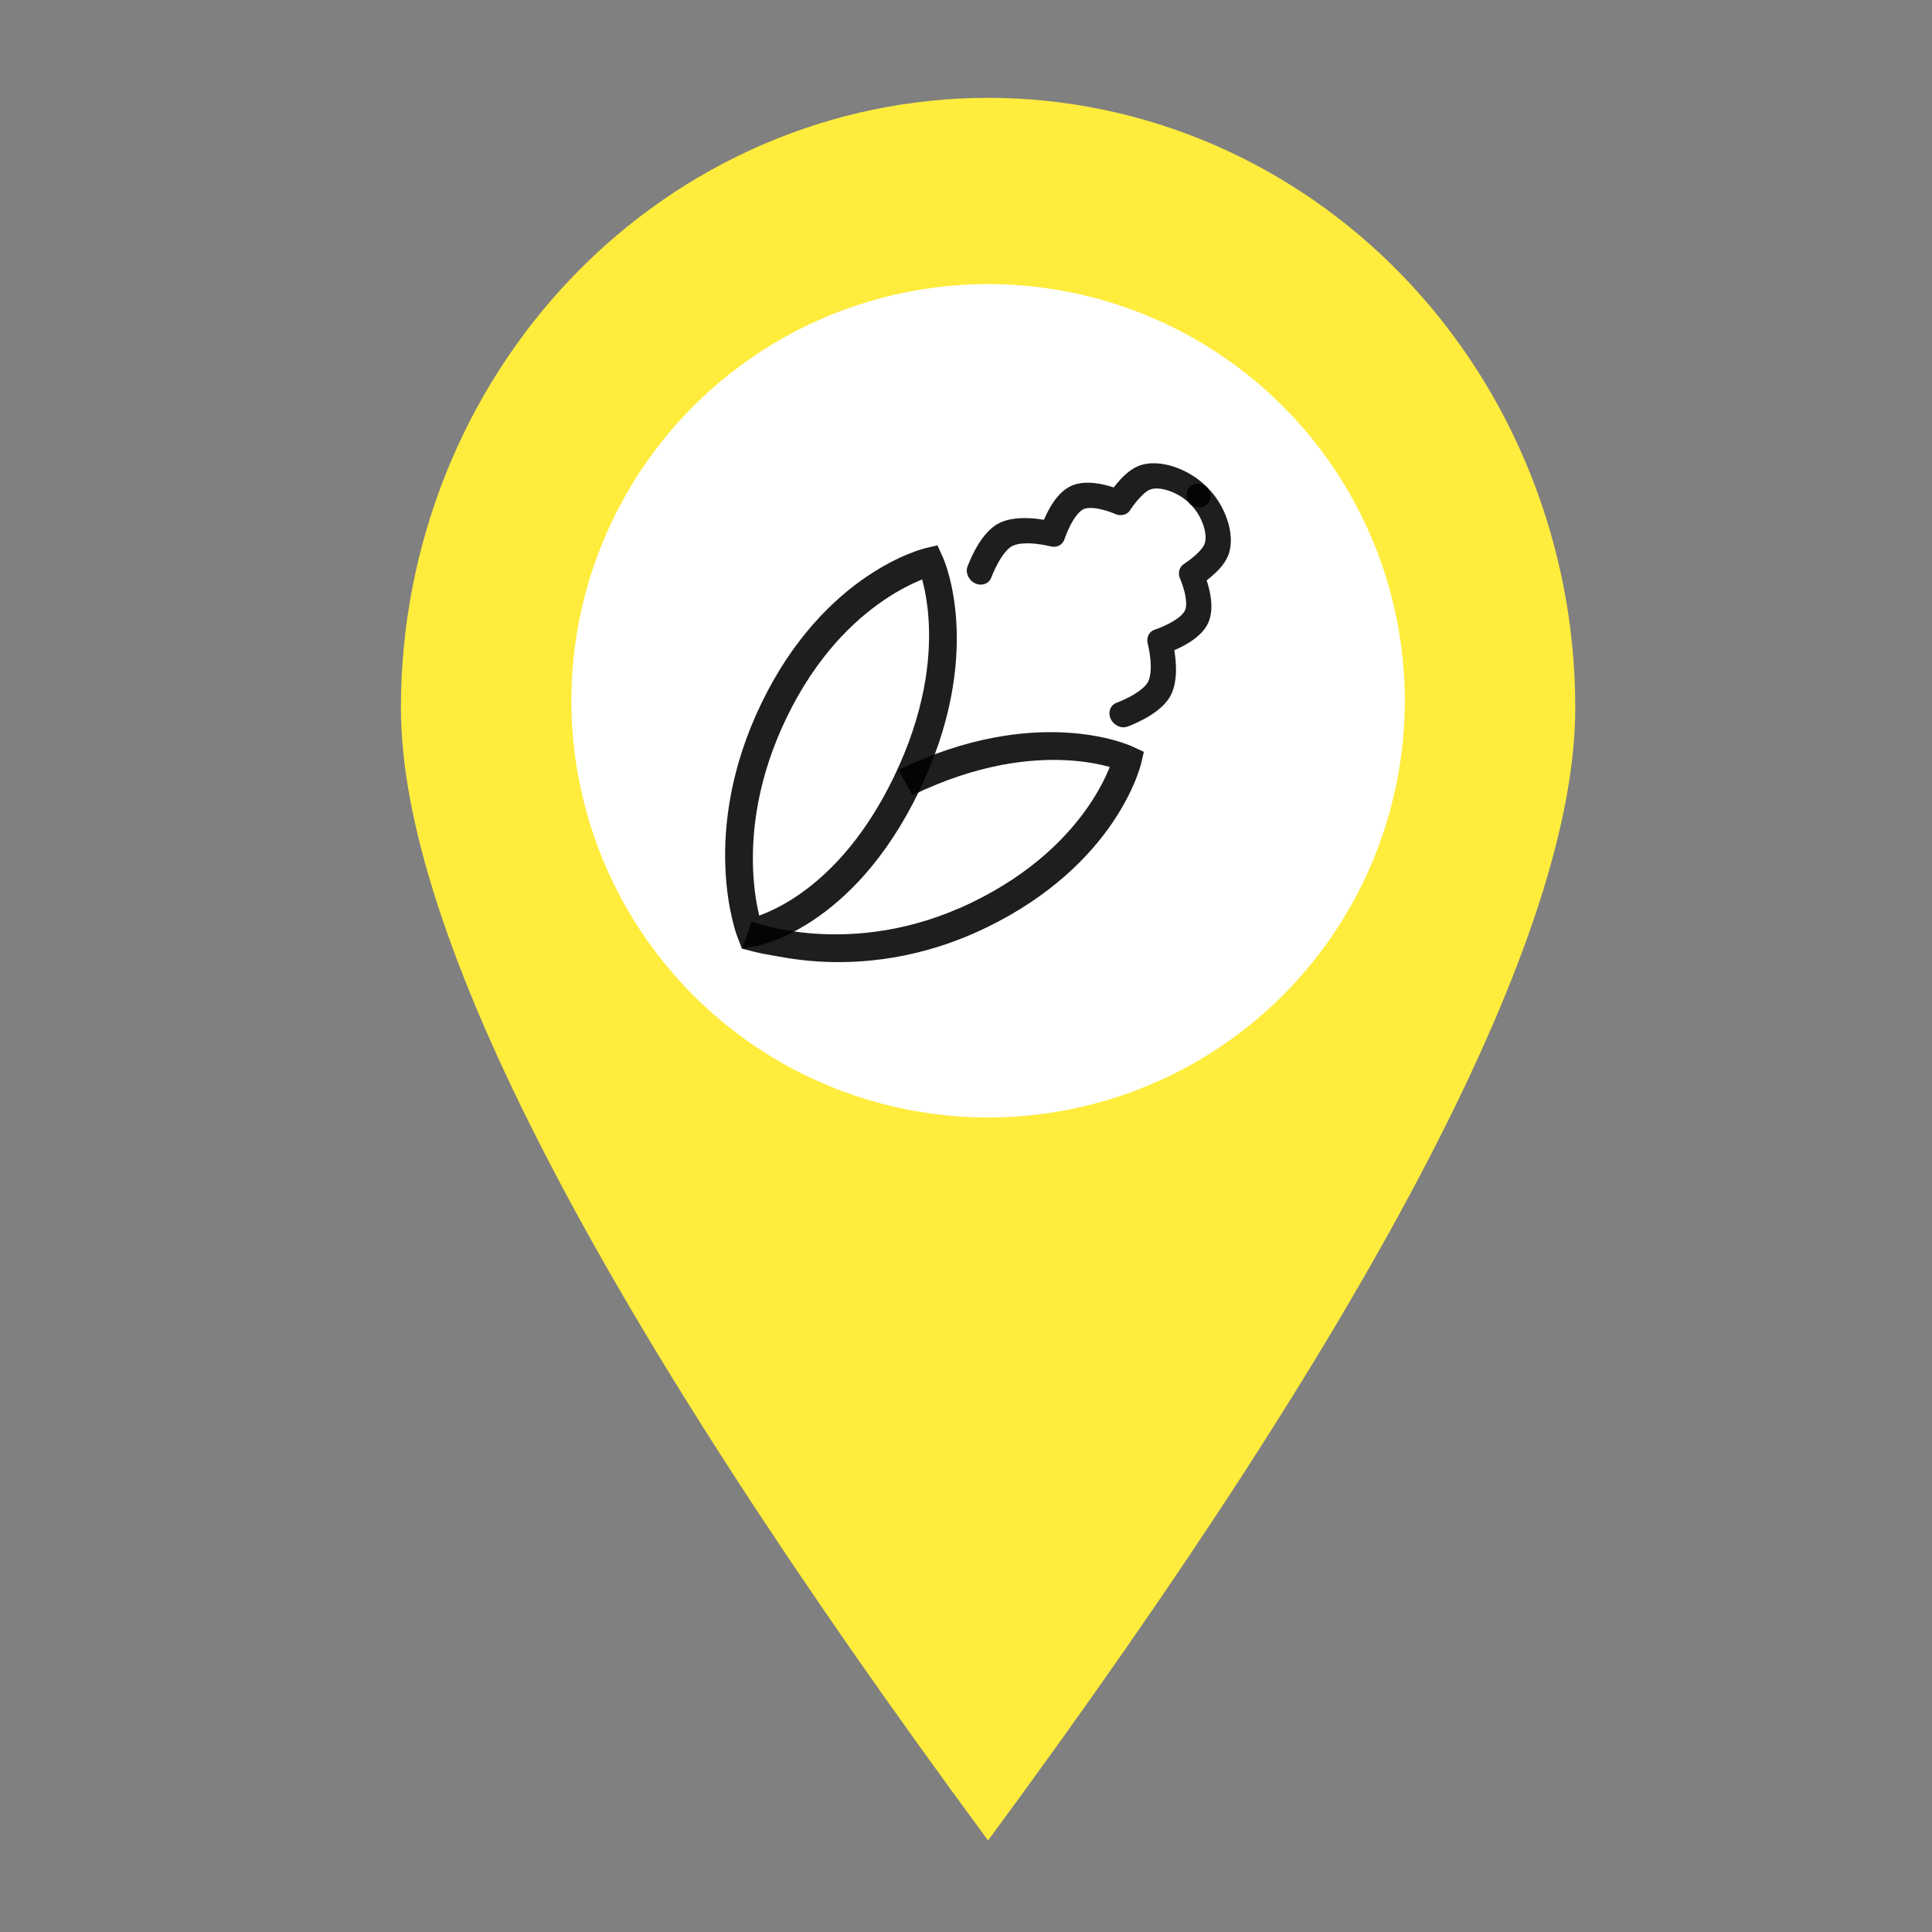 <svg width="51" height="51" viewBox="0 0 51 51" fill="none" xmlns="http://www.w3.org/2000/svg">
<rect x="0" y="0" width="51" height="51" fill="#808080" stroke="none"/>
<path d="M26.083 48.583C15.749 34.576 10.583 24.61 10.583 18.683C10.583 14.413 12.216 10.318 15.123 7.299C18.03 4.279 21.973 2.583 26.083 2.583C30.194 2.583 34.137 4.279 37.044 7.299C39.95 10.318 41.583 14.413 41.583 18.683C41.583 24.61 36.417 34.576 26.083 48.583ZM26.083 27.883C28.432 27.883 30.685 26.914 32.346 25.188C34.007 23.463 34.941 21.123 34.941 18.683C34.941 16.243 34.007 13.903 32.346 12.178C30.685 10.452 28.432 9.483 26.083 9.483C23.734 9.483 21.481 10.452 19.82 12.178C18.159 13.903 17.226 16.243 17.226 18.683C17.226 21.123 18.159 23.463 19.82 25.188C21.481 26.914 23.734 27.883 26.083 27.883Z" fill="#FFEC3D"/>
<circle cx="26.083" cy="18.499" r="11" fill="white"/>
<path fill-rule="evenodd" clip-rule="evenodd" d="M24.887 14.704L24.557 14.825L24.437 14.468L24.746 14.396L24.887 14.704ZM19.803 24.627C19.463 24.725 19.463 24.724 19.463 24.724L19.462 24.723L19.461 24.72L19.458 24.711C19.456 24.704 19.452 24.695 19.448 24.683C19.44 24.66 19.429 24.626 19.415 24.583C19.389 24.498 19.354 24.376 19.319 24.22C19.247 23.908 19.171 23.462 19.148 22.909C19.103 21.802 19.27 20.274 20.105 18.554C20.939 16.833 22.007 15.814 22.875 15.223C23.309 14.929 23.692 14.741 23.97 14.627C24.11 14.57 24.222 14.531 24.302 14.506C24.342 14.493 24.374 14.484 24.397 14.478C24.408 14.475 24.417 14.473 24.424 14.471L24.433 14.469L24.435 14.468L24.436 14.468L24.437 14.468C24.437 14.468 24.437 14.468 24.557 14.825C24.887 14.704 24.887 14.704 24.887 14.704L24.888 14.705L24.888 14.706L24.89 14.709L24.893 14.718C24.896 14.725 24.9 14.734 24.905 14.746C24.915 14.769 24.927 14.801 24.942 14.842C24.972 14.924 25.011 15.041 25.051 15.191C25.132 15.49 25.218 15.922 25.247 16.465C25.305 17.554 25.136 19.083 24.255 20.898C23.375 22.714 22.308 23.736 21.445 24.305C21.015 24.588 20.638 24.758 20.363 24.858C20.226 24.907 20.115 24.939 20.036 24.959C19.996 24.97 19.964 24.977 19.941 24.981C19.93 24.984 19.921 24.985 19.914 24.987L19.905 24.988L19.902 24.989L19.901 24.989C19.901 24.989 19.9 24.989 19.803 24.627ZM19.803 24.627L19.463 24.724L19.584 25.04L19.9 24.989L19.803 24.627ZM20.04 24.169C20.043 24.168 20.046 24.167 20.049 24.166C20.28 24.082 20.611 23.934 20.997 23.68C21.766 23.172 22.759 22.236 23.59 20.522C24.42 18.809 24.568 17.395 24.516 16.424C24.49 15.937 24.413 15.558 24.345 15.306C24.345 15.303 24.344 15.299 24.343 15.296C24.332 15.3 24.322 15.305 24.311 15.309C24.069 15.409 23.725 15.576 23.331 15.844C22.544 16.378 21.553 17.317 20.771 18.93C19.988 20.543 19.839 21.957 19.88 22.96C19.901 23.462 19.97 23.862 20.032 24.133C20.034 24.145 20.037 24.157 20.04 24.169Z" fill="black" fill-opacity="0.88"/>
<path fill-rule="evenodd" clip-rule="evenodd" d="M29.889 19.705L29.766 20.034L30.123 20.154L30.195 19.847L29.889 19.705ZM29.295 20.246C29.292 20.245 29.289 20.244 29.286 20.243C29.036 20.175 28.66 20.097 28.177 20.07C27.211 20.015 25.803 20.16 24.089 20.991L23.713 20.325C25.528 19.444 27.052 19.277 28.137 19.338C28.678 19.369 29.107 19.456 29.405 19.538C29.555 19.579 29.671 19.619 29.752 19.649C29.793 19.664 29.825 19.677 29.848 19.687C29.859 19.691 29.868 19.695 29.875 19.698L29.884 19.702L29.887 19.704L29.888 19.704C29.888 19.704 29.889 19.705 29.766 20.034C30.123 20.154 30.123 20.154 30.123 20.154L30.123 20.154L30.123 20.155L30.122 20.158L30.12 20.166C30.118 20.173 30.116 20.182 30.113 20.194C30.107 20.216 30.097 20.248 30.085 20.288C30.06 20.368 30.021 20.481 29.964 20.62C29.849 20.898 29.662 21.281 29.367 21.715C28.777 22.584 27.757 23.652 26.037 24.486C24.311 25.323 22.721 25.457 21.556 25.378C20.975 25.339 20.524 25.244 20.166 25.18C19.978 25.146 19.88 25.115 19.744 25.082C19.698 25.067 19.609 25.049 19.584 25.04C19.572 25.035 19.591 25.043 19.584 25.04C19.584 25.04 19.584 25.04 19.732 24.66C19.834 24.322 19.834 24.322 19.834 24.322L19.836 24.323L19.855 24.33C19.872 24.336 19.899 24.346 19.937 24.358C20.011 24.382 20.124 24.417 20.27 24.454C20.564 24.527 20.994 24.611 21.525 24.647C22.586 24.719 24.054 24.599 25.661 23.82C27.273 23.038 28.212 22.046 28.747 21.259C29.015 20.866 29.182 20.522 29.282 20.28C29.286 20.268 29.291 20.257 29.295 20.246Z" fill="black" fill-opacity="0.88"/>
<path fill-rule="evenodd" clip-rule="evenodd" d="M31.765 13.864C31.693 13.652 31.568 13.453 31.439 13.327C31.3 13.191 31.286 12.98 31.407 12.856C31.529 12.731 31.739 12.741 31.878 12.876C32.105 13.099 32.289 13.405 32.394 13.714C32.497 14.018 32.54 14.377 32.414 14.679C32.317 14.912 32.106 15.112 31.957 15.237C31.921 15.267 31.886 15.295 31.853 15.32C31.873 15.382 31.894 15.453 31.913 15.528C31.973 15.768 32.032 16.141 31.892 16.446C31.753 16.748 31.431 16.949 31.209 17.064C31.134 17.103 31.062 17.136 30.998 17.163C31.011 17.237 31.023 17.323 31.031 17.415C31.057 17.691 31.059 18.095 30.88 18.399C30.722 18.668 30.419 18.863 30.2 18.981C30.084 19.044 29.976 19.093 29.897 19.127C29.858 19.144 29.825 19.157 29.802 19.166C29.79 19.17 29.781 19.174 29.774 19.176L29.767 19.179L29.764 19.18L29.763 19.18C29.763 19.18 29.763 19.181 29.62 18.866L29.763 19.18C29.597 19.24 29.398 19.148 29.319 18.974C29.241 18.8 29.312 18.61 29.478 18.55L29.479 18.55L29.483 18.549L29.503 18.541C29.521 18.534 29.548 18.523 29.581 18.509C29.648 18.481 29.738 18.439 29.835 18.387C30.043 18.275 30.223 18.141 30.296 18.016C30.373 17.884 30.391 17.654 30.368 17.403C30.357 17.287 30.339 17.182 30.323 17.106C30.316 17.068 30.309 17.038 30.304 17.018C30.302 17.008 30.3 17 30.299 16.996L30.297 16.991L30.488 16.619L30.493 16.617L30.513 16.61C30.532 16.604 30.56 16.594 30.594 16.581C30.663 16.554 30.756 16.515 30.853 16.464C31.067 16.354 31.229 16.226 31.28 16.115C31.327 16.013 31.32 15.833 31.267 15.62C31.243 15.524 31.213 15.437 31.19 15.374C31.178 15.343 31.169 15.318 31.162 15.302L31.154 15.285L31.153 15.282C31.085 15.131 31.128 14.965 31.256 14.885L31.259 14.883L31.273 14.874C31.285 14.866 31.303 14.854 31.326 14.838C31.371 14.806 31.433 14.76 31.498 14.706C31.64 14.588 31.755 14.462 31.794 14.367C31.84 14.258 31.838 14.08 31.765 13.864ZM30.488 16.619C30.334 16.667 30.253 16.827 30.297 16.991L30.488 16.619Z" fill="black" fill-opacity="0.88"/>
<path fill-rule="evenodd" clip-rule="evenodd" d="M30.856 12.955C31.068 13.027 31.266 13.152 31.393 13.281C31.529 13.419 31.74 13.434 31.864 13.312C31.988 13.191 31.979 12.981 31.843 12.842C31.621 12.615 31.314 12.431 31.006 12.326C30.701 12.223 30.343 12.18 30.041 12.306C29.807 12.403 29.608 12.613 29.483 12.762C29.453 12.799 29.424 12.834 29.399 12.867C29.338 12.847 29.267 12.826 29.191 12.807C28.951 12.747 28.578 12.688 28.274 12.828C27.972 12.966 27.771 13.288 27.656 13.511C27.617 13.586 27.584 13.658 27.557 13.722C27.483 13.709 27.397 13.697 27.305 13.688C27.029 13.663 26.625 13.661 26.32 13.839C26.052 13.997 25.857 14.301 25.738 14.519C25.675 14.636 25.626 14.744 25.593 14.822C25.576 14.862 25.563 14.895 25.554 14.918C25.549 14.929 25.546 14.939 25.543 14.945L25.54 14.953L25.539 14.956L25.539 14.956C25.539 14.956 25.539 14.957 25.854 15.099L25.539 14.956C25.479 15.123 25.572 15.322 25.746 15.401C25.92 15.479 26.109 15.408 26.169 15.242L26.169 15.241L26.171 15.237L26.179 15.217C26.186 15.199 26.197 15.172 26.211 15.139C26.239 15.072 26.28 14.981 26.333 14.885C26.445 14.677 26.579 14.497 26.703 14.424C26.835 14.346 27.066 14.329 27.316 14.352C27.433 14.363 27.538 14.381 27.614 14.396C27.652 14.404 27.682 14.411 27.702 14.416C27.712 14.418 27.719 14.42 27.724 14.421L27.728 14.422L28.101 14.232L28.102 14.227L28.109 14.206C28.116 14.188 28.126 14.16 28.139 14.126C28.166 14.057 28.205 13.964 28.255 13.866C28.366 13.652 28.494 13.49 28.605 13.439C28.706 13.393 28.887 13.4 29.099 13.453C29.196 13.477 29.283 13.506 29.346 13.53C29.377 13.541 29.401 13.551 29.417 13.558L29.435 13.565L29.438 13.567C29.588 13.635 29.755 13.592 29.835 13.464L29.837 13.461L29.846 13.447C29.854 13.435 29.866 13.417 29.882 13.394C29.914 13.348 29.959 13.287 30.014 13.222C30.132 13.08 30.258 12.965 30.353 12.925C30.462 12.88 30.64 12.882 30.856 12.955ZM28.101 14.232C28.052 14.385 27.893 14.467 27.728 14.422L28.101 14.232Z" fill="black" fill-opacity="0.88"/>
</svg>
